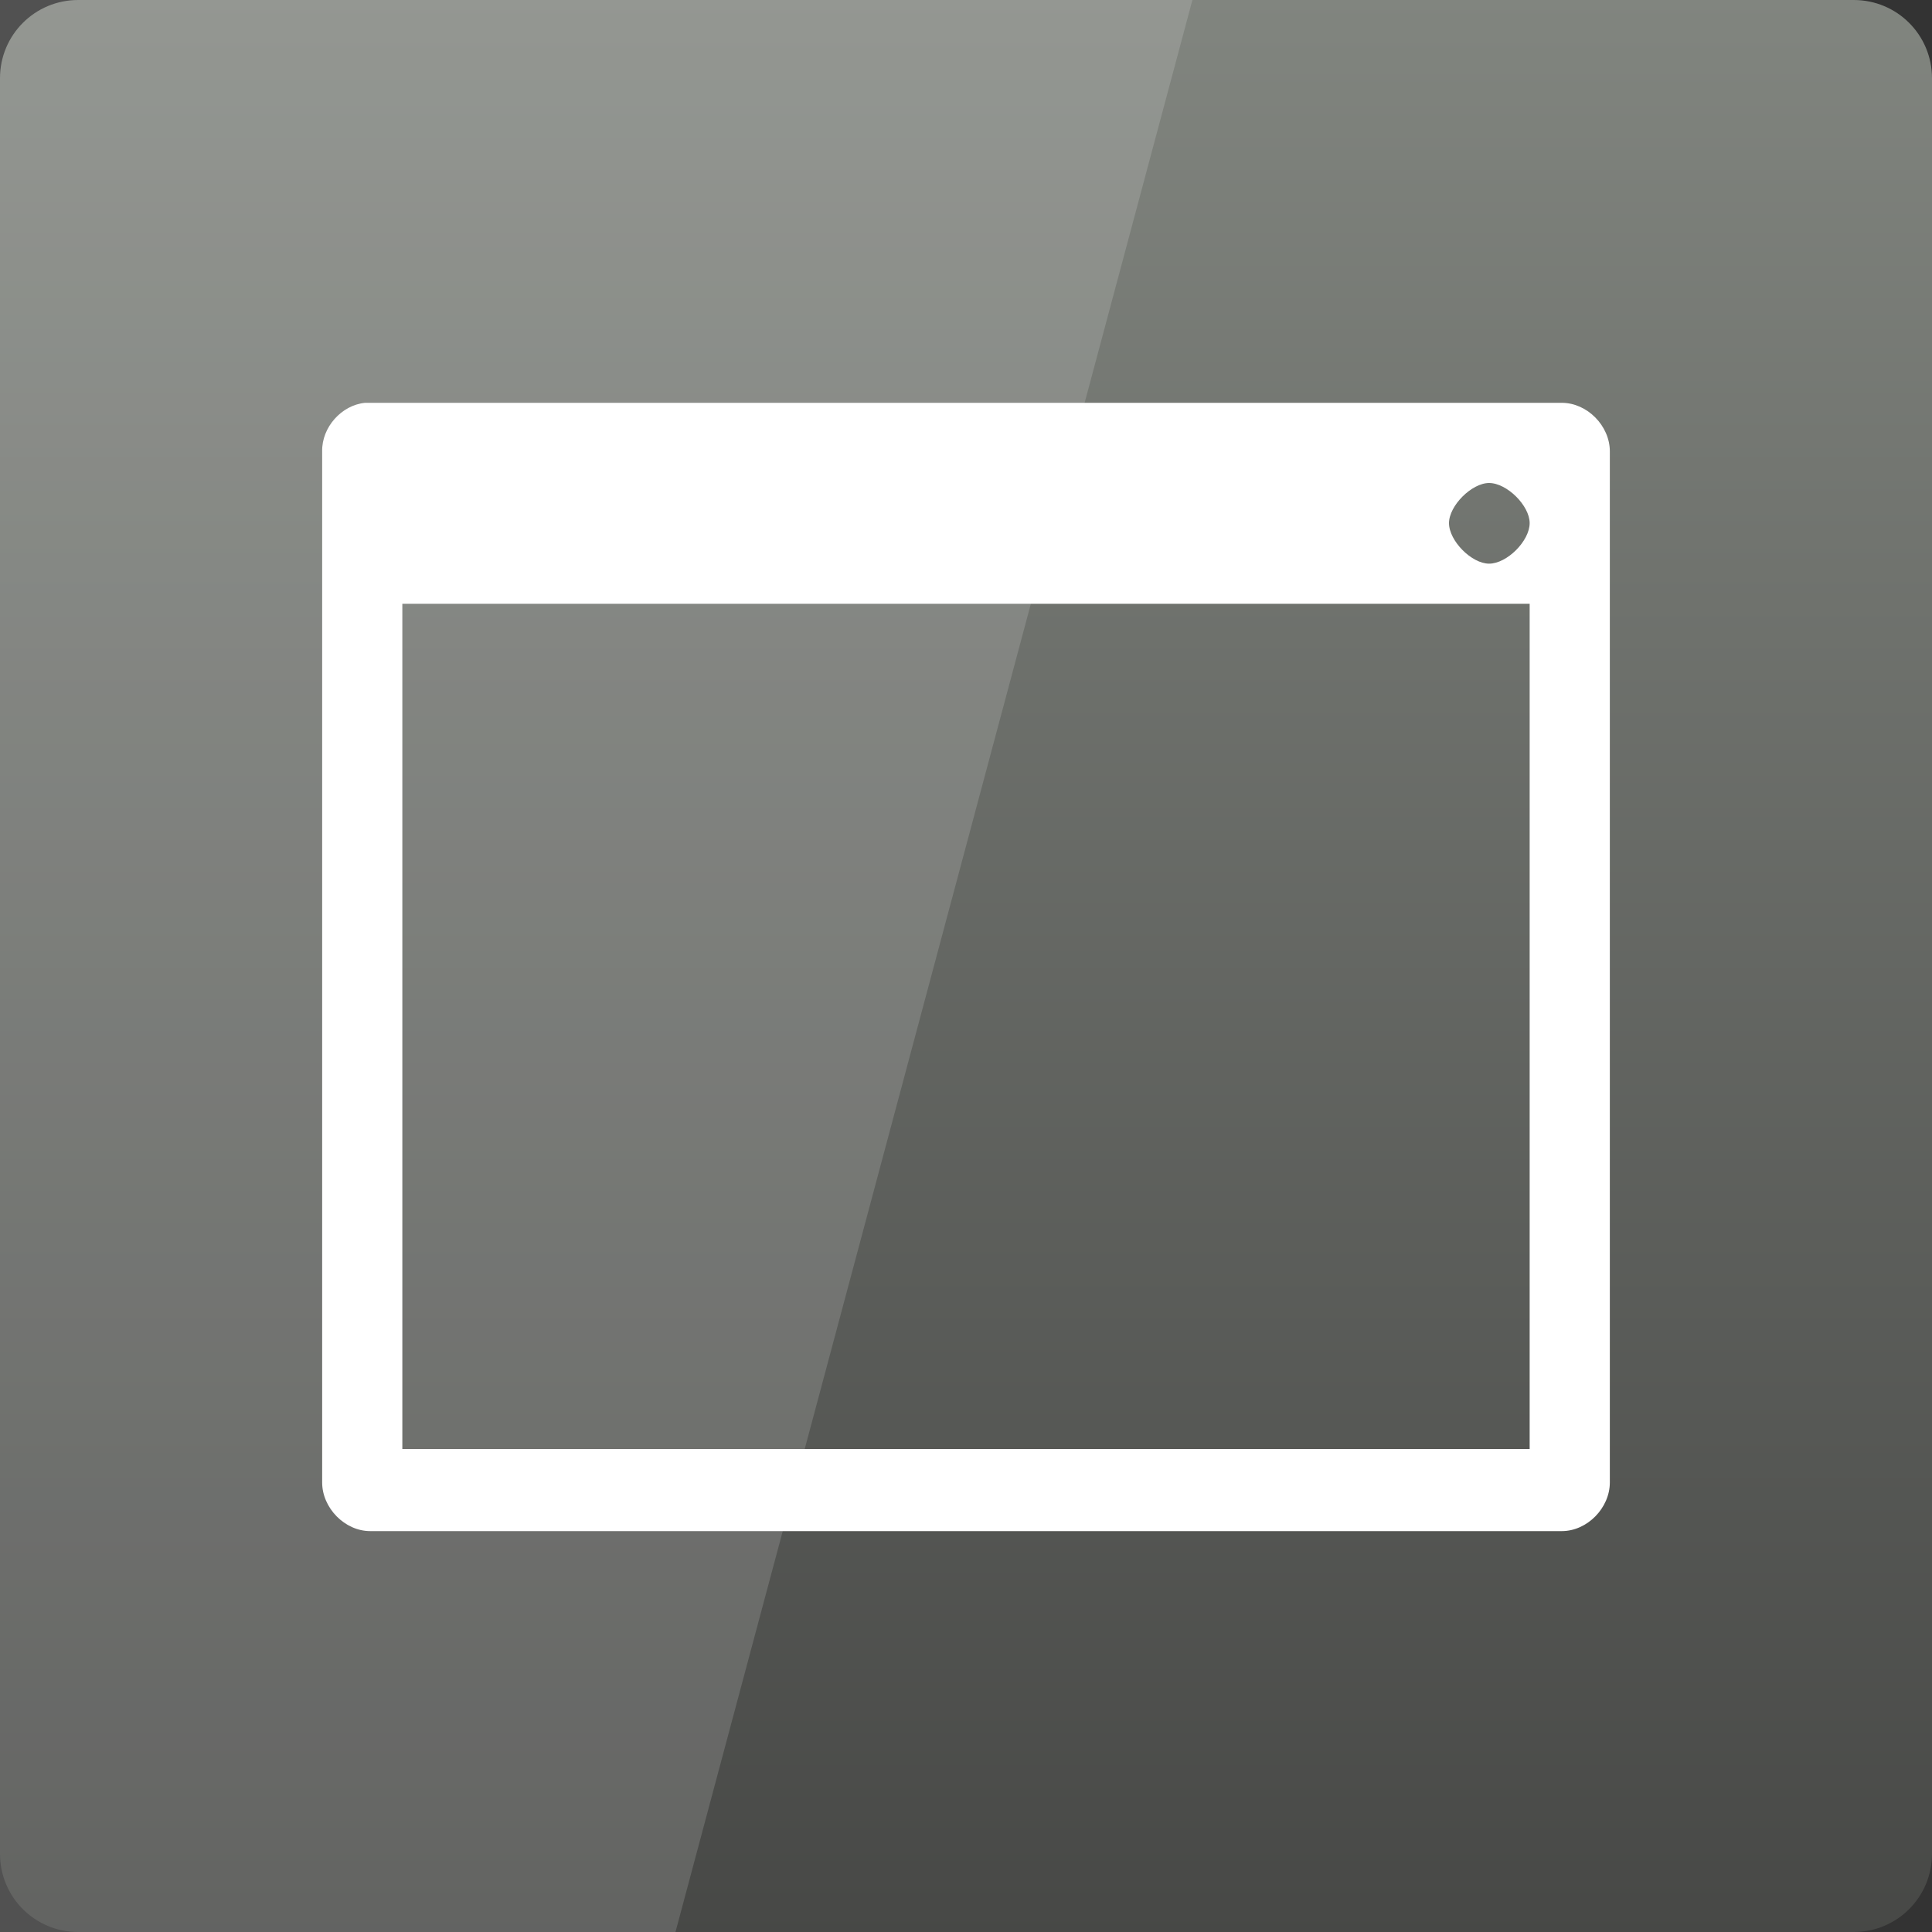 <svg width="16" xmlns="http://www.w3.org/2000/svg" height="16" viewBox="0 0 16 16" xmlns:xlink="http://www.w3.org/1999/xlink">
<rect x="0" y="0" width="16" height="16" fill="#333333" stroke="none"/>
<defs>
<linearGradient gradientTransform="matrix(.333 0 0 -.333 0 350.787)" id="linear0" y1="1004.362" y2="1054.362" gradientUnits="userSpaceOnUse" x2="0">
<stop offset="0" style="stop-color:#464745"/>
<stop offset="1" style="stop-color:#828680"/>
</linearGradient>
</defs>
<path style="fill:url(#linear0)" d="M 0.648 16 L 15.352 16 C 15.711 16 16 15.711 16 15.352 L 16 0.648 C 16 0.289 15.711 0 15.352 0 L 0.648 0 C 0.289 0 0 0.289 0 0.648 L 0 15.352 C 0 15.711 0.289 16 0.648 16 Z "/>
<g style="fill:#fff">
<path style="fill-opacity:.149" d="M 0 0 L 0 16 L 5.594 16 L 9.875 0 Z "/>
<path d="M 3.023 3.336 C 2.828 3.355 2.664 3.539 2.668 3.738 L 2.668 12.277 C 2.668 12.488 2.855 12.68 3.066 12.68 L 12.934 12.68 C 13.145 12.68 13.332 12.488 13.332 12.277 L 13.332 3.738 C 13.332 3.527 13.145 3.336 12.934 3.336 L 3.066 3.336 C 3.055 3.336 3.039 3.336 3.023 3.336 Z M 12.332 4 C 12.48 4 12.668 4.188 12.668 4.332 C 12.668 4.48 12.48 4.668 12.332 4.668 C 12.188 4.668 12 4.48 12 4.332 C 12 4.188 12.188 4 12.332 4 Z M 3.332 5 L 12.668 5 L 12.668 12 L 3.332 12 Z "/>
</g>
</svg>
